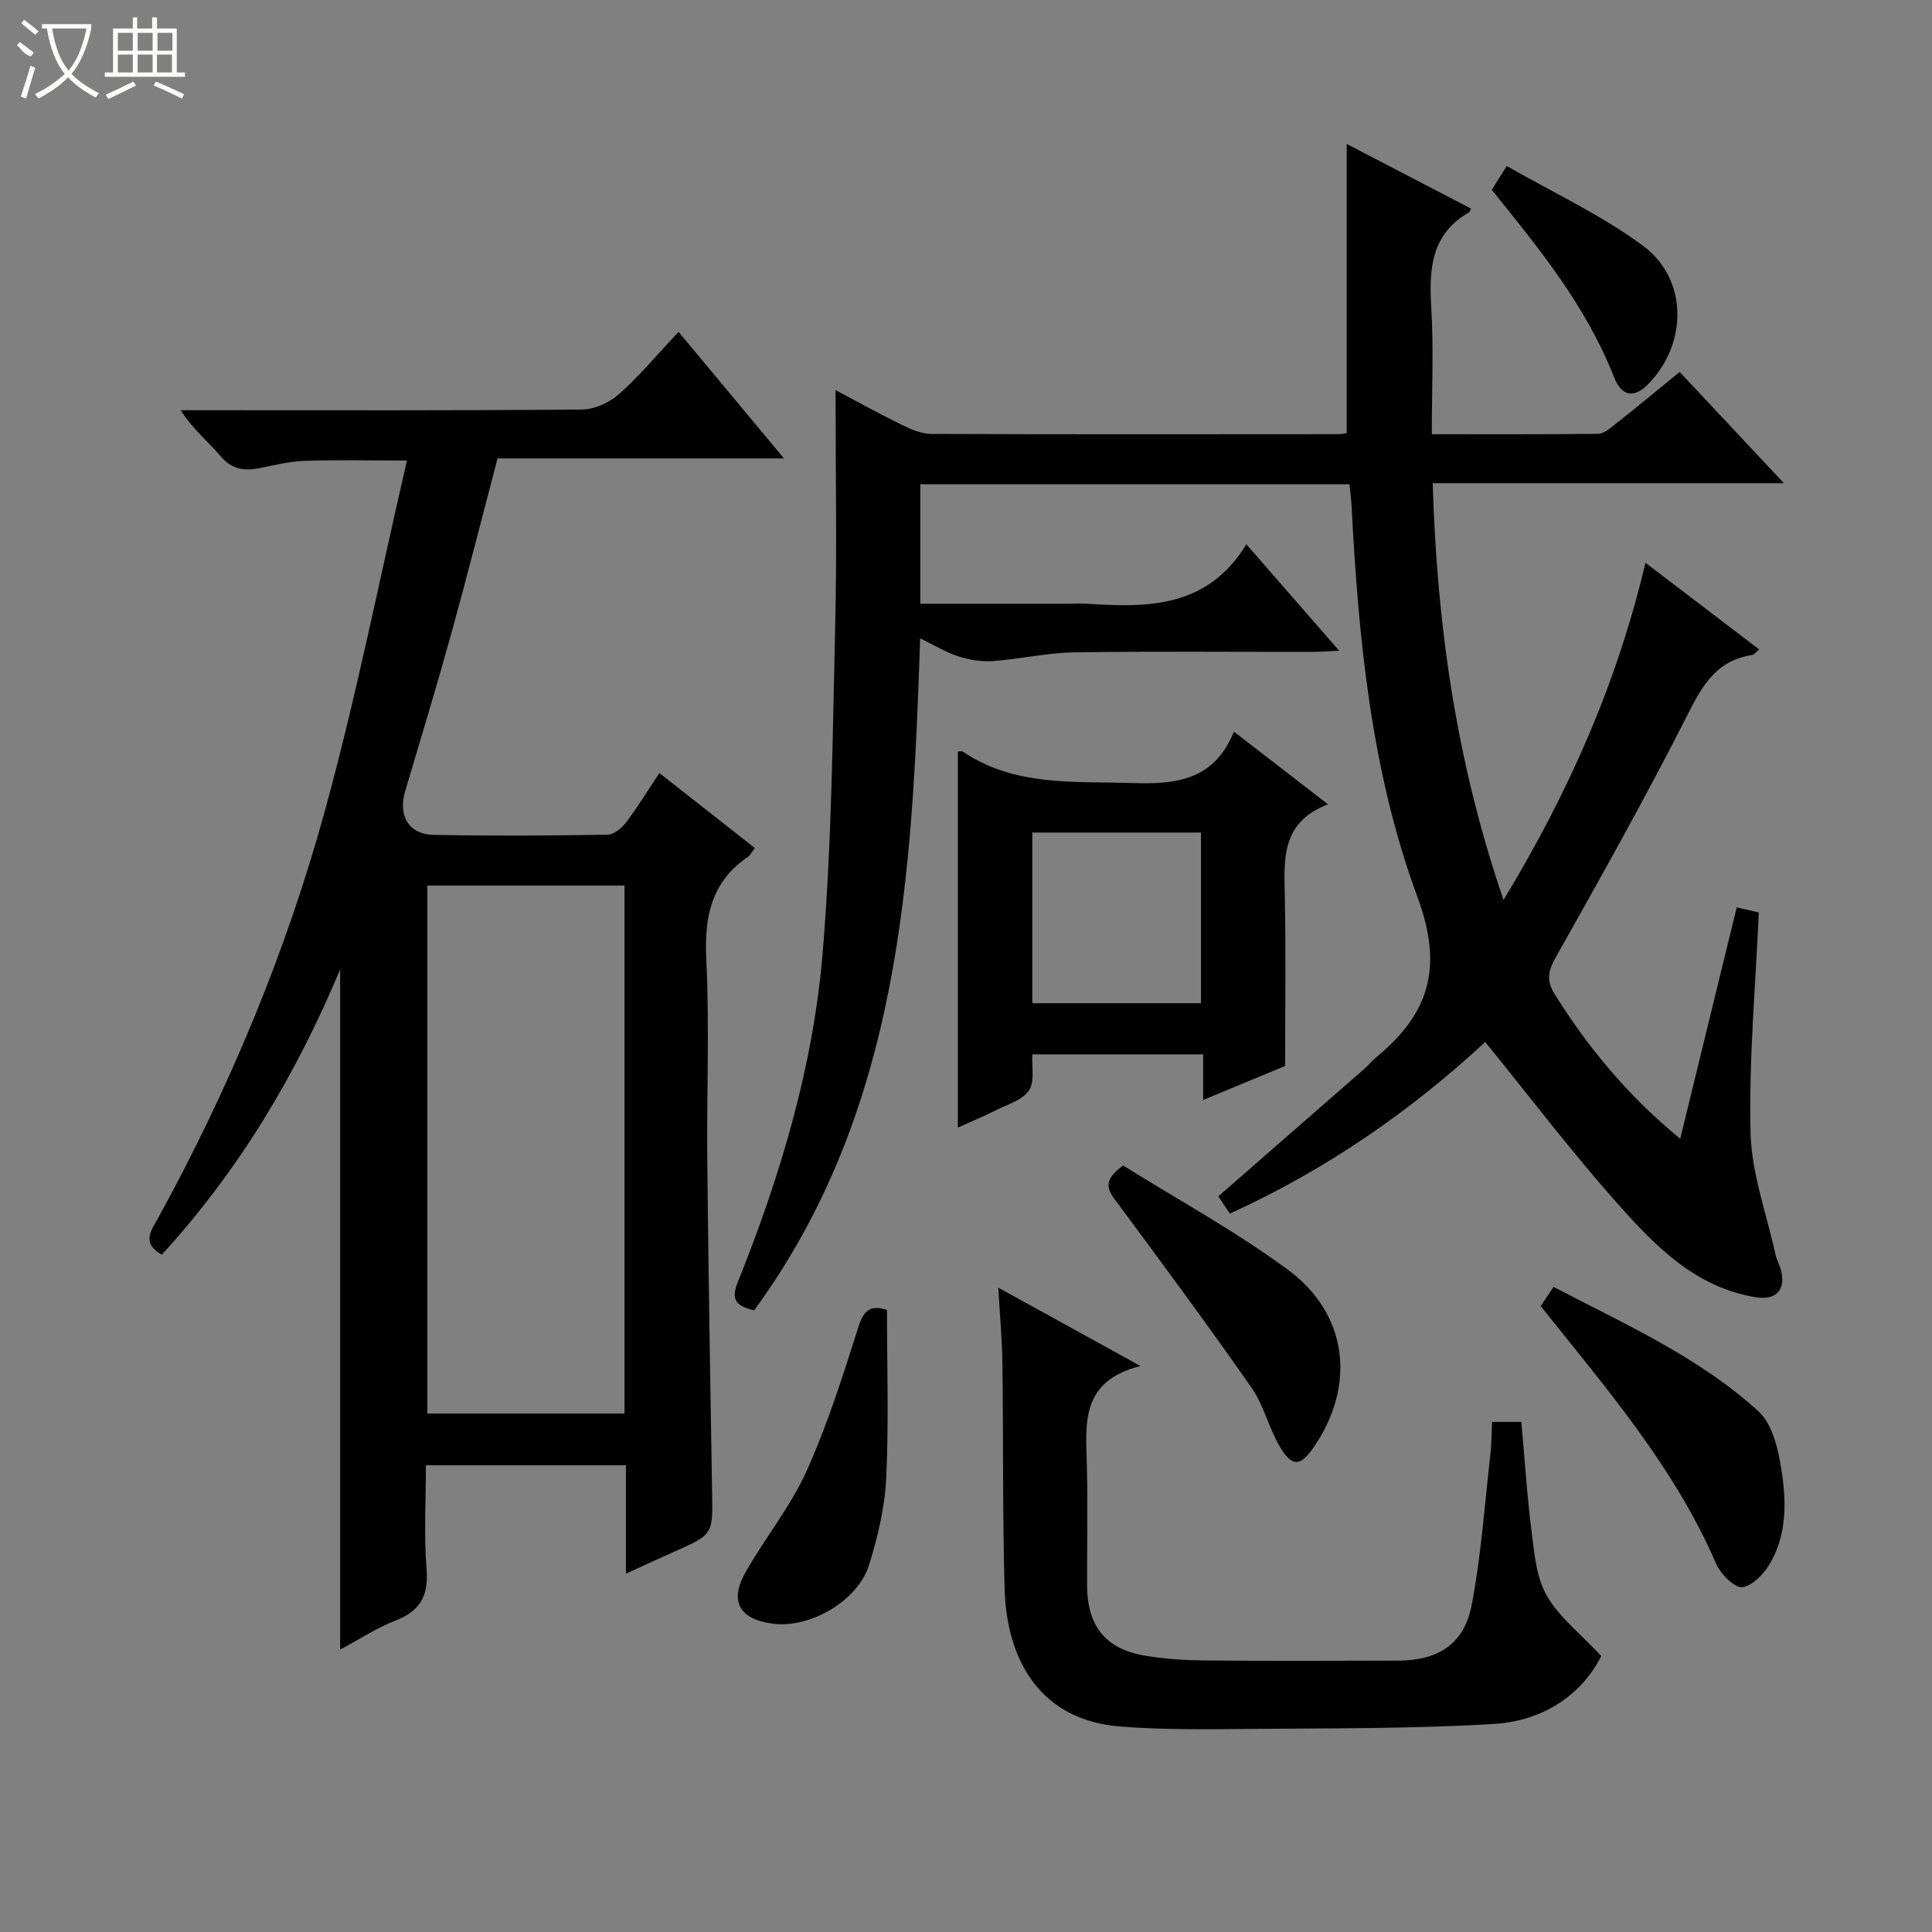 <svg enable-background="new 0 0 400 400" viewBox="0 0 400 400" xmlns="http://www.w3.org/2000/svg"><rect x="0" y="0" width="400" height="400" fill="#808080" stroke="none"/><g fill="#010102"><path d="m254.63 251.26c-.96-1.43-1.76-2.62-2.39-3.57 10.22-8.92 20.24-17.66 30.25-26.41.87-.76 1.6-1.69 2.5-2.43 10.88-9 13.9-18.48 8.48-33.14-9.54-25.78-12.21-53.32-13.63-80.8-.08-1.47-.28-2.93-.44-4.64-29.7 0-59.11 0-88.86 0v24.72h30.09c1.5 0 3-.08 4.5.01 12.56.82 24.86.87 32.92-12.31 6.8 7.79 12.74 14.61 19.21 22.03-2.31.11-3.88.25-5.45.25-16.5.02-32.99-.15-49.49.1-5.58.09-11.14 1.39-16.74 1.8-2.34.17-4.86-.24-7.11-.96-2.62-.85-5.03-2.33-7.96-3.75-1.65 49.2-4.05 97.65-34.37 139.13-3.89-.88-4.8-2.33-3.42-5.76 8.83-21.97 15.63-44.64 17.6-68.23 1.88-22.52 2.07-45.19 2.6-67.8.37-16.11.07-32.23.07-48.73 4.25 2.25 8.96 4.85 13.78 7.22 1.87.92 4.01 1.84 6.03 1.85 28.16.11 56.32.07 84.48.05.49 0 .98-.14 1.54-.22 0-19.85 0-39.67 0-59.87 8.5 4.42 17.13 8.9 25.73 13.38-.19.44-.21.67-.32.74-7.87 4.45-8.39 11.61-7.91 19.62.52 8.59.12 17.24.12 26.36 11.87 0 23.15.05 34.43-.08 1.14-.01 2.37-1.05 3.38-1.85 4.43-3.51 8.79-7.11 13.51-10.96 6.95 7.42 13.81 14.74 21.58 23.03-25.06 0-48.77 0-72.71 0 .87 29.49 4.91 57.84 14.66 86.29 13.43-22.18 23.42-44.65 29.39-69.81 8.08 6.16 15.75 12 23.55 17.94-.71.57-1.07 1.08-1.49 1.15-8.2 1.26-10.9 7.58-14.23 14.1-8.38 16.41-17.4 32.5-26.45 48.56-1.62 2.87-1.88 4.82-.14 7.62 6.92 11.08 15.13 20.97 25.95 29.88 3.96-16.23 7.76-31.75 11.7-47.91 1.83.42 3.48.8 4.57 1.06-.68 15.44-2.07 30.53-1.71 45.58.2 8.42 3.31 16.77 5.15 25.14.28 1.29 1 2.48 1.26 3.77.78 3.93-1.36 5.82-5.38 5.16-12.4-2.04-20.65-10.49-28.37-19.15-9.58-10.75-18.31-22.27-27.59-33.69-15.18 14.07-32.64 26.33-52.87 35.53z"/><path d="m129.59 325.81c0-8.17 0-15.12 0-22.44-13.8 0-27.21 0-41.41 0 0 7.11-.43 14.4.14 21.62.43 5.54-1.43 8.6-6.51 10.56-3.81 1.48-7.29 3.79-11.39 5.98 0-47.07 0-93.54 0-140.82-9.23 22.07-21.13 41.81-36.93 59.07-4.34-2.5-2.11-5.13-.7-7.69 14.69-26.79 26.41-54.88 34.49-84.27 6.49-23.62 11.25-47.72 16.97-72.47-8.18 0-14.72-.16-21.26.07-3.12.11-6.23.91-9.32 1.51-3.12.61-5.66.27-7.97-2.45-2.57-3.03-5.74-5.55-8.3-9.55h5.05c26 0 52 .09 78-.14 2.61-.02 5.72-1.43 7.71-3.19 4.3-3.83 8.03-8.32 12.33-12.89 7.54 9.05 14.39 17.28 21.82 26.2-20.32 0-39.73 0-59.3 0-3.25 12.36-6.29 24.4-9.61 36.38-3.01 10.87-6.29 21.68-9.51 32.49-1.51 5.07.7 8.97 5.88 9.07 11.99.24 24 .16 36-.03 1.3-.02 2.93-1.33 3.81-2.49 2.4-3.18 4.49-6.59 6.94-10.28 6.68 5.25 13.15 10.33 19.77 15.53-.64.82-.94 1.48-1.45 1.83-7.59 5.17-9.04 12.42-8.61 21.2.68 13.97.06 27.99.21 41.99.23 22.81.61 45.62.99 68.43.15 8.67.23 8.66-7.92 12.27-3 1.33-5.98 2.71-9.92 4.51zm-.3-142.46c-13.91 0-27.32 0-40.81 0v109.31h40.81c0-36.52 0-72.77 0-109.31z"/><path d="m206.68 266.59c10 5.51 18.97 10.46 29.45 16.23-12.48 3.13-11.33 11.93-11.11 20.49.21 8.32.02 16.66.05 24.99.04 8.39 3.84 13.13 12.05 14.5 4.07.68 8.26.94 12.39.98 13.33.12 26.65.07 39.98.03 8.3-.03 13.65-3.42 15.21-11.53 1.96-10.23 2.67-20.69 3.86-31.06.25-2.14.23-4.31.36-6.84h6.06c.69 7.67 1.18 15.41 2.16 23.09.56 4.41.99 9.26 3.13 12.95 2.57 4.41 6.91 7.79 11.25 12.44-4.02 8.03-12.05 13.46-22.25 14.07-16.92 1.01-33.91.87-50.88 1.03-8.81.08-17.66.18-26.43-.5-16.42-1.27-23.55-13.54-23.97-28.53-.43-15.48-.24-30.97-.45-46.46-.05-4.97-.52-9.93-.86-15.88z"/><path d="m255.47 151.48c6.88 5.32 12.77 9.86 19.48 15.04-9.81 3.77-9.09 11.48-8.94 19.22.23 11.64.06 23.28.06 34.96-5.59 2.32-10.93 4.54-16.97 7.04 0-3.46 0-6.32 0-9.45-11.98 0-23.41 0-35.36 0-.16 2.5.54 5.68-.72 7.5-1.41 2.04-4.56 2.92-7.03 4.17-2.33 1.18-4.76 2.17-7.68 3.49 0-26.28 0-51.97 0-77.84.22 0 .76-.17 1.05.02 10.79 7.25 22.99 6.1 35.1 6.49 9.07.28 16.88-.53 21.01-10.64zm-6.82 56.22c0-12.1 0-23.67 0-35.33-11.8 0-23.32 0-34.92 0v35.33z"/><path d="m318.98 270.41c.89-1.33 1.63-2.42 2.67-3.97 14.83 7.76 30.08 14.49 42.46 25.8 2.51 2.29 3.73 6.59 4.39 10.17 1.29 7.04 1.8 14.34-1.83 20.93-1.25 2.27-3.68 4.93-5.89 5.27-1.59.24-4.56-2.72-5.48-4.87-8.65-20.02-22.72-36.27-36.32-53.33z"/><path d="m232.54 241.31c11.19 6.99 23.17 13.53 34.06 21.54 12.5 9.19 14.15 23.92 5.49 36.64-2.86 4.2-4.59 4.35-7.18-.09-2.24-3.83-3.25-8.44-5.76-12.04-9-12.9-18.35-25.55-27.72-38.19-1.84-2.48-3.65-4.47 1.11-7.86z"/><path d="m183.64 271.2c0 11.63.39 23.24-.16 34.81-.29 6.05-1.74 12.18-3.55 17.99-2.34 7.48-12.23 13.14-19.82 12.18-6.99-.88-9.18-4.56-5.76-10.65 3.98-7.08 9.27-13.5 12.59-20.85 4.35-9.64 7.57-19.82 10.77-29.92 1.12-3.57 2.59-4.64 5.93-3.56z"/><path d="m308.86 39.31c.79-1.26 1.57-2.5 3.1-4.94 9.51 5.46 19.47 10.08 28.14 16.46 9.38 6.9 9.34 20.18 1.27 28.57-2.94 3.06-5.58 2.84-7.22-1.35-5.73-14.63-15.47-26.58-25.29-38.74z"/></g><path d="m6.4 11.7c-2-.8-1.9-1.6-2.9-2.3l.6-.7c.9.7 1.9 1.4 2.9 2.2zm-2.1 8.3c.7-2.1 1.4-4.2 2-6.4.2.1.6.3 1 .4-.7 2.3-1.3 4.4-1.9 6.4zm3-12.8c-1.1-.9-2.1-1.7-2.9-2.4l.6-.7c1 .8 2 1.5 3 2.4zm1.4-1.3v-.9h10.2v.9c-.9 4.2-2.3 7.3-4.1 9.4 1.3 1.4 3.2 2.7 5.7 4-.2.2-.4.5-.7.9-2.5-1.4-4.4-2.7-5.7-4.2-1.4 1.5-3.5 3-6.1 4.4 0 0 0 0-.1-.1-.3-.4-.5-.7-.7-.8 2.7-1.3 4.7-2.8 6.2-4.2-1.8-2.2-3-5.3-3.7-9.4zm9.2 0h-7.1c.6 3.8 1.7 6.7 3.4 8.7 1.7-2 2.9-4.8 3.7-8.7z" fill="#fbfcfa"/><path d="m31.6 3.6h.9v2.3h4.1v9.1h1.7v.9h-16.6v-.9h1.7v-9.1h4.1v-2.3h.9v2.3h3.1v-2.3zm-4 13.3.6.8c-1.9.9-3.8 1.9-5.8 2.8-.2-.3-.3-.6-.5-.9 2-.9 3.9-1.8 5.7-2.7zm-3.2-10.1v3.7h3.1v-3.7zm0 4.5v3.7h3.1v-3.7zm4.1-4.5v3.7h3.1v-3.7zm0 4.5v3.7h3.1v-3.7zm9.1 9.1c-2.1-1.1-4.1-2-5.8-2.7l.5-.8c2.2.9 4.1 1.8 5.8 2.6l-.4.9zm-1.9-13.6h-3.1v3.7h3.1zm-3.2 4.5v3.7h3.1v-3.7z" fill="#fbfcfa"/></svg>